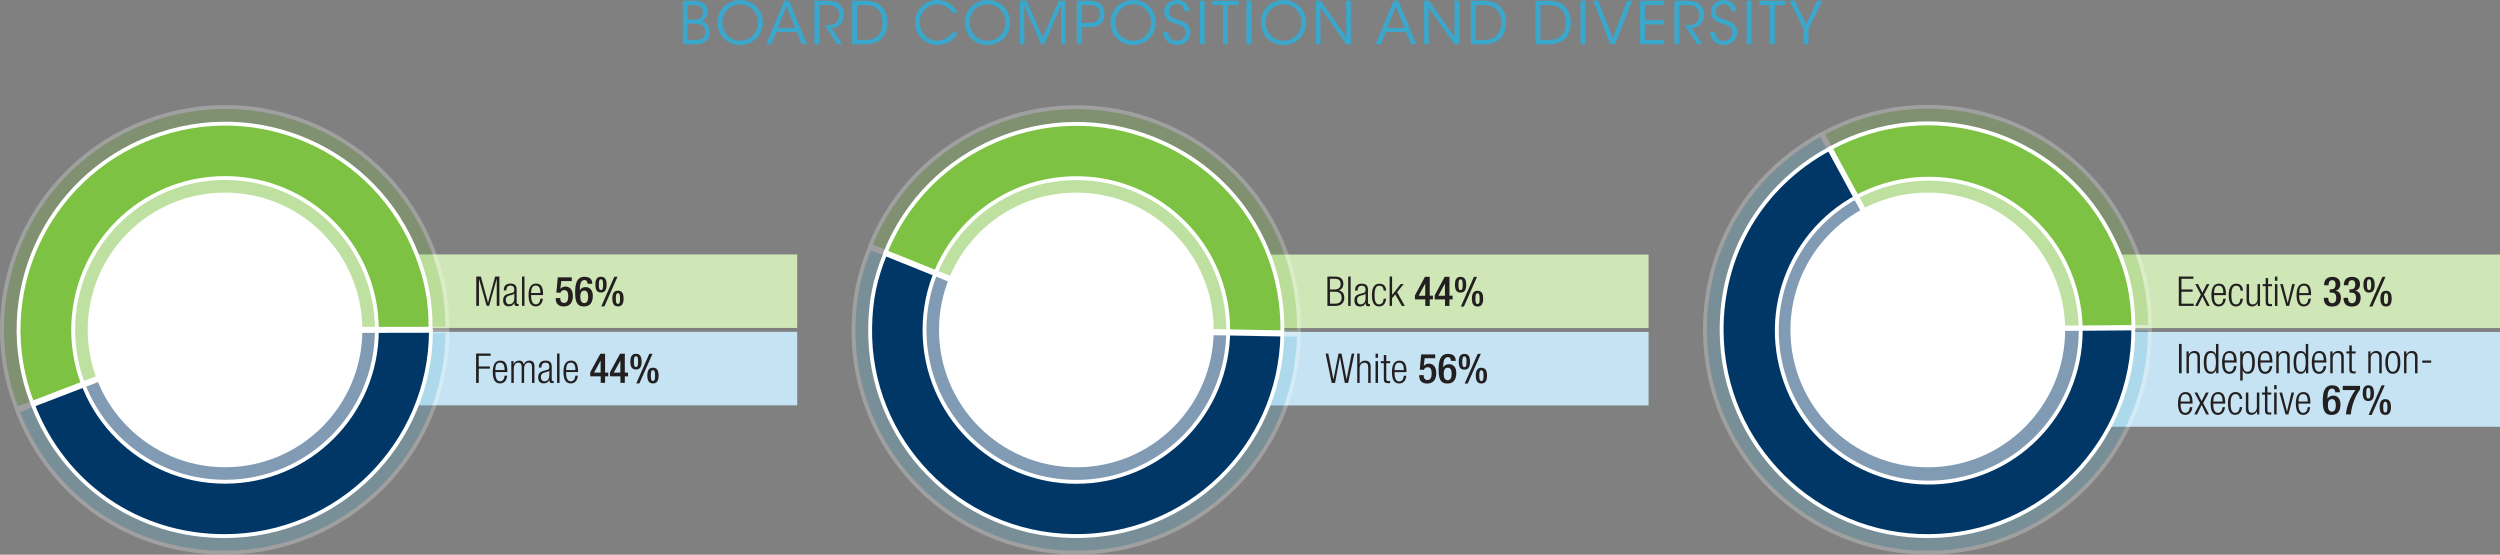 <?xml version="1.0" encoding="utf-8"?>
<!-- Generator: Adobe Illustrator 23.0.0, SVG Export Plug-In . SVG Version: 6.00 Build 0)  -->
<svg version="1.1" id="Layer_1" xmlns="http://www.w3.org/2000/svg" xmlns:xlink="http://www.w3.org/1999/xlink" x="0px" y="0px"
	 viewBox="0 0 425.76 94.46" style="enable-background:new 0 0 425.76 94.46;" xml:space="preserve">
<rect x="0" y="0" width="425.76" height="94.46" fill="#808080" stroke="none"/>
<style type="text/css">
	.st0{clip-path:url(#SVGID_2_);}
	.st1{clip-path:url(#SVGID_4_);fill:#3AA7CC;}
	.st2{clip-path:url(#SVGID_2_);fill:#C5E3F2;}
	.st3{clip-path:url(#SVGID_2_);fill:#CFE6B7;}
	.st4{opacity:0.25;clip-path:url(#SVGID_6_);}
	.st5{clip-path:url(#SVGID_8_);fill:#64BDE1;}
	.st6{clip-path:url(#SVGID_8_);fill:none;stroke:#FFFFFF;stroke-width:0.66;stroke-miterlimit:10;}
	.st7{clip-path:url(#SVGID_8_);fill:#7DC242;}
	.st8{clip-path:url(#SVGID_6_);fill:#003767;}
	.st9{clip-path:url(#SVGID_6_);fill:none;stroke:#FFFFFF;stroke-width:0.66;stroke-miterlimit:10;}
	.st10{clip-path:url(#SVGID_6_);fill:#7DC242;}
	.st11{opacity:0.5;clip-path:url(#SVGID_6_);}
	.st12{clip-path:url(#SVGID_10_);fill:#FFFFFF;}
	.st13{clip-path:url(#SVGID_6_);fill:none;stroke:#FFFFFF;stroke-width:0.66;}
	.st14{clip-path:url(#SVGID_6_);fill:#FFFFFF;}
	.st15{clip-path:url(#SVGID_6_);fill:#231F20;}
	.st16{opacity:0.25;clip-path:url(#SVGID_12_);}
	.st17{clip-path:url(#SVGID_14_);fill:#7DC242;}
	.st18{clip-path:url(#SVGID_14_);fill:none;stroke:#FFFFFF;stroke-width:0.66;stroke-miterlimit:10;}
	.st19{clip-path:url(#SVGID_14_);fill:#64BDE1;}
	.st20{clip-path:url(#SVGID_12_);fill:#7DC242;}
	.st21{clip-path:url(#SVGID_12_);fill:none;stroke:#FFFFFF;stroke-width:0.66;stroke-miterlimit:10;}
	.st22{clip-path:url(#SVGID_12_);fill:#003767;}
	.st23{opacity:0.5;clip-path:url(#SVGID_12_);}
	.st24{clip-path:url(#SVGID_16_);fill:#FFFFFF;}
	.st25{clip-path:url(#SVGID_12_);fill:none;stroke:#FFFFFF;stroke-width:0.66;}
	.st26{clip-path:url(#SVGID_12_);fill:#FFFFFF;}
	.st27{clip-path:url(#SVGID_12_);fill:#231F20;}
	.st28{opacity:0.25;clip-path:url(#SVGID_18_);}
	.st29{clip-path:url(#SVGID_20_);fill:#64BDE1;}
	.st30{clip-path:url(#SVGID_20_);fill:none;stroke:#FFFFFF;stroke-width:0.66;stroke-miterlimit:10;}
	.st31{clip-path:url(#SVGID_20_);fill:#7DC242;}
	.st32{clip-path:url(#SVGID_18_);fill:#003767;}
	.st33{clip-path:url(#SVGID_18_);fill:none;stroke:#FFFFFF;stroke-width:0.66;stroke-miterlimit:10;}
	.st34{clip-path:url(#SVGID_18_);fill:#7DC242;}
	.st35{opacity:0.5;clip-path:url(#SVGID_18_);}
	.st36{clip-path:url(#SVGID_22_);fill:#FFFFFF;}
	.st37{clip-path:url(#SVGID_18_);fill:none;stroke:#FFFFFF;stroke-width:0.66;}
	.st38{clip-path:url(#SVGID_18_);fill:#FFFFFF;}
	.st39{clip-path:url(#SVGID_18_);fill:#231F20;}
</style>
<g>
	<defs>
		<rect id="SVGID_1_" width="425.76" height="94.46"/>
	</defs>
	<clipPath id="SVGID_2_">
		<use xlink:href="#SVGID_1_"  style="overflow:visible;"/>
	</clipPath>
	<g class="st0">
		<defs>
			<rect id="SVGID_3_" y="0" width="425.76" height="94.46"/>
		</defs>
		<clipPath id="SVGID_4_">
			<use xlink:href="#SVGID_3_"  style="overflow:visible;"/>
		</clipPath>
		<path class="st1" d="M307.16,7.53h0.83v-2.6l2.38-4.8h-0.9l-1.89,4l-1.9-4h-0.9l2.38,4.8V7.53z M301.42,7.53h0.83V0.86h1.83V0.13
			h-4.48v0.73h1.82V7.53z M297.46,7.53h0.82v-7.4h-0.82V7.53z M291.24,5.47c0.05,1.41,1.08,2.19,2.32,2.19
			c1.38,0,2.29-0.96,2.29-2.17c0-1.36-1.1-1.75-1.8-2.02c-1.12-0.38-1.85-0.6-1.84-1.5c0-0.77,0.61-1.27,1.35-1.27
			c0.98,0,1.22,0.73,1.31,1.21h0.82c-0.12-1.4-1.18-1.91-2.1-1.91c-1.13,0-2.22,0.73-2.2,2.04c0,1.4,1.29,1.78,1.89,1.96
			c0.86,0.28,1.75,0.51,1.75,1.55c0,0.82-0.71,1.41-1.48,1.41c-0.46,0-1.36-0.26-1.48-1.49H291.24z M285.16,7.53h0.83V0.86h1.16
			c0.67,0,1.13,0.03,1.5,0.27c0.46,0.3,0.73,0.88,0.73,1.43c0,0.53-0.17,0.98-0.56,1.36c-0.4,0.37-1.12,0.38-1.64,0.38h-0.24
			l2.09,3.23h0.9l-1.84-2.77c0.68-0.07,1.21-0.21,1.65-0.81c0.31-0.42,0.45-0.95,0.44-1.45c0-0.84-0.41-1.63-1.01-1.99
			c-0.38-0.24-0.92-0.38-2.08-0.38h-1.93V7.53z M279.32,7.53h4.1V6.8h-3.28V4.16h3.26V3.43h-3.26V0.86h3.28V0.13h-4.1V7.53z
			 M274.25,7.53h0.79l2.94-7.4h-0.87l-2.46,6.33l-2.45-6.33h-0.87L274.25,7.53z M269.16,7.53h0.82v-7.4h-0.82V7.53z M262.33,0.86
			h1.47c1.01,0,1.7,0.33,2.17,0.83c0.49,0.54,0.72,1.3,0.72,2.16c0,1.78-0.99,2.95-2.89,2.95h-1.47V0.86z M261.51,7.53h2.25
			c2.49,0,3.76-1.48,3.76-3.71c0-1.05-0.29-1.92-0.89-2.58c-0.74-0.88-1.86-1.11-2.91-1.11h-2.21V7.53z M251.3,0.86h1.47
			c1.01,0,1.7,0.33,2.17,0.83c0.49,0.54,0.72,1.3,0.72,2.16c0,1.78-0.99,2.95-2.89,2.95h-1.47V0.86z M250.48,7.53h2.25
			c2.49,0,3.76-1.48,3.76-3.71c0-1.05-0.29-1.92-0.89-2.58c-0.74-0.88-1.86-1.11-2.91-1.11h-2.21V7.53z M243.37,0.13h-0.84v7.4h0.8
			l-0.02-6.23l4.39,6.23h0.8v-7.4h-0.8l0.01,6.18L243.37,0.13z M239.2,4.77h-2.95l1.47-3.71L239.2,4.77z M236,5.45h3.45l0.86,2.08
			h0.9l-3.06-7.4h-0.8l-3.09,7.4h0.89L236,5.45z M224.93,0.13h-0.84v7.4h0.8l-0.02-6.23l4.39,6.23h0.8v-7.4h-0.8l0.01,6.18
			L224.93,0.13z M215.56,3.82c0-1.71,1.29-3.09,3.03-3.09c1.76,0,3.04,1.41,3.04,3.1c0,1.69-1.28,3.1-3.03,3.1
			c-1.73,0-3.04-1.36-3.04-3.1V3.82z M214.73,3.86c0,2.11,1.67,3.8,3.86,3.8c2.18,0,3.86-1.66,3.86-3.83c0-2.17-1.69-3.83-3.86-3.83
			C216.5,0,214.73,1.57,214.73,3.86L214.73,3.86z M212.27,7.53h0.82v-7.4h-0.82V7.53z M208.3,7.53h0.83V0.86h1.83V0.13h-4.48v0.73
			h1.82V7.53z M204.34,7.53h0.82v-7.4h-0.82V7.53z M198.12,5.47c0.05,1.41,1.08,2.19,2.32,2.19c1.38,0,2.29-0.96,2.29-2.17
			c0-1.36-1.1-1.75-1.8-2.02c-1.12-0.38-1.85-0.6-1.84-1.5c0-0.77,0.61-1.27,1.35-1.27c0.98,0,1.22,0.73,1.31,1.21h0.82
			c-0.12-1.4-1.18-1.91-2.1-1.91c-1.13,0-2.22,0.73-2.2,2.04c0,1.4,1.29,1.78,1.89,1.96c0.86,0.28,1.75,0.51,1.75,1.55
			c0,0.82-0.71,1.41-1.48,1.41c-0.46,0-1.36-0.26-1.48-1.49H198.12z M189.95,3.82c0-1.71,1.29-3.09,3.03-3.09
			c1.76,0,3.04,1.41,3.04,3.1c0,1.69-1.28,3.1-3.03,3.1c-1.73,0-3.04-1.36-3.04-3.1V3.82z M189.12,3.86c0,2.11,1.67,3.8,3.86,3.8
			c2.18,0,3.86-1.66,3.86-3.83c0-2.17-1.69-3.83-3.86-3.83C190.89,0,189.12,1.57,189.12,3.86L189.12,3.86z M184.21,0.86h1.16
			c0.63,0,1.01,0.07,1.38,0.31c0.33,0.21,0.56,0.68,0.56,1.21c0,0.52-0.23,0.99-0.55,1.2c-0.37,0.24-0.75,0.31-1.37,0.31h-1.18V0.86
			z M183.38,0.13v7.4h0.83V4.62h1.19c0.96,0,1.46-0.12,1.95-0.5c0.45-0.35,0.76-1.06,0.76-1.76c0-0.69-0.3-1.38-0.79-1.76
			c-0.46-0.35-0.95-0.47-1.99-0.47H183.38z M174.45,7.53l-0.02-6.58l2.88,6.58h0.53l2.87-6.58l-0.02,6.58h0.78v-7.4h-1.16
			l-2.73,6.21l-2.74-6.21h-1.16v7.4H174.45z M165.15,3.82c0-1.71,1.29-3.09,3.03-3.09c1.76,0,3.04,1.41,3.04,3.1
			c0,1.69-1.28,3.1-3.03,3.1c-1.73,0-3.04-1.36-3.04-3.1V3.82z M164.32,3.86c0,2.11,1.67,3.8,3.86,3.8c2.18,0,3.86-1.66,3.86-3.83
			c0-2.17-1.69-3.83-3.86-3.83C166.09,0,164.32,1.57,164.32,3.86L164.32,3.86z M162.19,5.54c-0.18,0.28-0.97,1.39-2.52,1.39
			c-1.72,0-3.03-1.36-3.03-3.11c0-1.72,1.3-3.09,3.03-3.09c1.43,0,2.27,0.99,2.52,1.43h0.89C162.65,1.22,161.5,0,159.67,0
			c-2.22,0-3.85,1.72-3.85,3.83c0,2.14,1.67,3.83,3.86,3.83c1.63,0,2.92-0.98,3.4-2.12H162.19z M145.95,0.86h1.47
			c1.01,0,1.7,0.33,2.17,0.83c0.49,0.54,0.72,1.3,0.72,2.16c0,1.78-0.99,2.95-2.89,2.95h-1.47V0.86z M145.13,7.53h2.25
			c2.49,0,3.76-1.48,3.76-3.71c0-1.05-0.29-1.92-0.89-2.58c-0.74-0.88-1.86-1.11-2.91-1.11h-2.21V7.53z M138.69,7.53h0.83V0.86h1.16
			c0.67,0,1.13,0.03,1.5,0.27c0.46,0.3,0.73,0.88,0.73,1.43c0,0.53-0.17,0.98-0.56,1.36c-0.4,0.37-1.12,0.38-1.64,0.38h-0.24
			l2.09,3.23h0.9l-1.84-2.77c0.68-0.07,1.21-0.21,1.65-0.81c0.31-0.42,0.45-0.95,0.44-1.45c0-0.84-0.41-1.63-1.01-1.99
			c-0.38-0.24-0.92-0.38-2.08-0.38h-1.93V7.53z M135.43,4.77h-2.95l1.47-3.71L135.43,4.77z M132.23,5.45h3.45l0.86,2.08h0.9
			l-3.06-7.4h-0.8l-3.09,7.4h0.89L132.23,5.45z M123.02,3.82c0-1.71,1.29-3.09,3.03-3.09c1.76,0,3.04,1.41,3.04,3.1
			c0,1.69-1.28,3.1-3.03,3.1c-1.73,0-3.04-1.36-3.04-3.1V3.82z M122.19,3.86c0,2.11,1.67,3.8,3.86,3.8c2.18,0,3.86-1.66,3.86-3.83
			c0-2.17-1.69-3.83-3.86-3.83C123.96,0,122.19,1.57,122.19,3.86L122.19,3.86z M117.11,4.03h1.19c0.46,0,0.71,0.01,1.04,0.15
			c0.47,0.21,0.79,0.65,0.79,1.25c-0.01,0.66-0.34,1.04-0.78,1.23c-0.27,0.11-0.6,0.14-0.9,0.14h-1.34V4.03z M117.11,0.86h1.07
			c0.48,0.01,0.73,0.07,0.92,0.17c0.31,0.14,0.6,0.51,0.6,1.05c0,0.45-0.13,0.84-0.6,1.1c-0.23,0.11-0.53,0.15-0.87,0.15h-1.12V0.86
			z M116.29,7.53h2.04c0.73,0,1.15-0.06,1.59-0.33c0.63-0.33,1-0.93,1.01-1.73c0-0.34-0.09-1.47-1.42-1.88
			c0.5-0.26,0.99-0.7,0.99-1.57c0-0.58-0.2-1.2-0.8-1.54c-0.33-0.23-0.79-0.35-1.46-0.35h-1.95V7.53z"/>
	</g>
	<rect x="70.86" y="56.51" class="st2" width="64.91" height="12.52"/>
	<rect x="70.86" y="43.33" class="st3" width="64.91" height="12.52"/>
	<g class="st0">
		<defs>
			<rect id="SVGID_5_" y="0" width="425.76" height="94.46"/>
		</defs>
		<clipPath id="SVGID_6_">
			<use xlink:href="#SVGID_5_"  style="overflow:visible;"/>
		</clipPath>
		<g class="st4">
			<g>
				<defs>
					<rect id="SVGID_7_" x="-29.35" y="-9.49" width="124.13" height="135.64"/>
				</defs>
				<clipPath id="SVGID_8_">
					<use xlink:href="#SVGID_7_"  style="overflow:visible;"/>
				</clipPath>
				<path class="st5" d="M38.35,56.39l37.87-0.06c-0.04,20.84-17.02,37.76-37.94,37.8c-15.9,0.03-29.65-9.38-35.32-24.15
					L38.35,56.39z"/>
				<path class="st6" d="M38.35,56.39l37.87-0.06c-0.04,20.84-17.02,37.76-37.94,37.8c-15.9,0.03-29.65-9.38-35.32-24.15
					L38.35,56.39z"/>
				<path class="st7" d="M38.26,56.03L2.84,69.63c-7.48-19.48,2.32-41.36,21.88-48.87c19.56-7.51,41.48,2.2,48.96,21.68
					c1.8,4.67,2.51,8.53,2.5,13.54L38.26,56.03z"/>
				<path class="st6" d="M38.26,56.03L2.84,69.63c-7.48-19.48,2.32-41.36,21.88-48.87c19.56-7.51,41.48,2.2,48.96,21.68
					c1.8,4.67,2.51,8.53,2.5,13.54L38.26,56.03z"/>
			</g>
		</g>
		<path class="st8" d="M38.35,56.4l35.04-0.06c-0.04,19.27-15.75,34.92-35.1,34.96c-14.71,0.03-27.42-8.67-32.67-22.33L38.35,56.4z"
			/>
		<path class="st9" d="M38.35,56.4l35.04-0.06c-0.04,19.27-15.75,34.92-35.1,34.96c-14.71,0.03-27.42-8.67-32.67-22.33L38.35,56.4z"
			/>
		<path class="st10" d="M38.26,56.03L5.48,68.61c-6.92-18.02,2.15-38.25,20.25-45.2c18.1-6.95,38.38,2.02,45.29,20.04
			c1.66,4.32,2.32,7.89,2.31,12.53L38.26,56.03z"/>
		<path class="st9" d="M38.26,56.03L5.48,68.61c-6.92-18.02,2.15-38.25,20.25-45.2c18.1-6.95,38.38,2.02,45.29,20.04
			c1.66,4.32,2.32,7.89,2.31,12.53L38.26,56.03z"/>
		<g class="st11">
			<g>
				<defs>
					<rect id="SVGID_9_" x="3.13" y="22.99" width="70.38" height="60.38"/>
				</defs>
				<clipPath id="SVGID_10_">
					<use xlink:href="#SVGID_9_"  style="overflow:visible;"/>
				</clipPath>
				<path class="st12" d="M38.32,82.04c14.28,0,25.86-11.58,25.86-25.86S52.6,30.32,38.32,30.32S12.46,41.9,12.46,56.18
					S24.04,82.04,38.32,82.04"/>
			</g>
		</g>
		<circle class="st13" cx="38.32" cy="56.18" r="25.86"/>
		<path class="st14" d="M38.32,79.57c12.92,0,23.39-10.47,23.39-23.39S51.24,32.8,38.32,32.8S14.94,43.27,14.94,56.18
			S25.41,79.57,38.32,79.57"/>
		<path class="st15" d="M105.24,49.5c-0.55,0-0.96,0.3-0.96,1.34c0,1.04,0.41,1.34,0.96,1.34c0.55,0,0.96-0.3,0.96-1.34
			C106.2,49.8,105.79,49.5,105.24,49.5 M102.35,47.13c-0.55,0-0.96,0.3-0.96,1.34c0,1.04,0.4,1.34,0.96,1.34s0.96-0.3,0.96-1.34
			C103.31,47.43,102.9,47.13,102.35,47.13 M105.24,49.93c0.29,0,0.36,0.26,0.36,0.91c0,0.65-0.07,0.91-0.36,0.91
			c-0.29,0-0.36-0.26-0.36-0.91C104.88,50.19,104.95,49.93,105.24,49.93 M104.62,47.13l-2.22,5.05h0.53l2.23-5.05H104.62z
			 M102.35,47.57c0.29,0,0.36,0.26,0.36,0.91c0,0.65-0.07,0.91-0.36,0.91c-0.29,0-0.36-0.26-0.36-0.91
			C101.99,47.82,102.06,47.57,102.35,47.57 M98.82,50.6c0-0.6,0.11-1.11,0.69-1.11c0.46,0,0.66,0.38,0.66,1.07
			c0,0.58-0.17,1.06-0.66,1.06C99.04,51.63,98.82,51.17,98.82,50.6 M100.87,48.34c0-0.81-0.47-1.2-1.34-1.2
			c-1.31,0-1.58,1.2-1.58,2.68c0,1.42,0.24,2.37,1.49,2.37c1.05,0,1.52-0.68,1.52-1.82c0-0.99-0.55-1.48-1.22-1.48
			c-0.43,0-0.77,0.17-0.97,0.52l-0.02-0.01c0-0.72,0.04-1.71,0.79-1.71c0.4,0,0.53,0.36,0.53,0.64H100.87z M94.64,50.86
			c0,0.88,0.5,1.33,1.39,1.33c1.07,0,1.53-0.76,1.53-1.75c0-0.76-0.26-1.64-1.29-1.64c-0.32,0-0.62,0.15-0.83,0.38l-0.01-0.01
			l0.16-1.3h1.79v-0.64h-2.39l-0.24,2.6l0.71,0.03c0.07-0.27,0.31-0.46,0.65-0.46c0.51,0,0.67,0.48,0.67,1.06
			c0,0.58-0.15,1.13-0.71,1.13c-0.45,0-0.65-0.33-0.65-0.7v-0.13h-0.76V50.86z M90.45,49.9c0.01-0.92,0.27-1.26,0.79-1.26
			c0.52,0,0.78,0.34,0.79,1.26H90.45z M92.03,50.86c-0.07,0.65-0.34,0.97-0.78,0.97c-0.41,0-0.79-0.33-0.79-1.4v-0.18h2.03v-0.15
			c0-1.24-0.37-1.81-1.2-1.81c-0.82,0-1.28,0.65-1.28,1.94c0,1.4,0.46,1.95,1.24,1.95c0.7,0,1.13-0.52,1.2-1.32H92.03z M88.9,52.09
			h0.42v-5H88.9V52.09z M87.59,50.77c0,0.67-0.35,1.05-0.86,1.05c-0.36,0-0.59-0.29-0.59-0.73c0-0.44,0.22-0.66,0.64-0.77l0.35-0.09
			c0.17-0.04,0.41-0.12,0.45-0.25h0.01V50.77z M86.23,49.47c0-0.53,0.22-0.83,0.71-0.83c0.38,0,0.64,0.17,0.64,0.64
			c0,0.43-0.06,0.5-0.36,0.59l-0.79,0.22c-0.53,0.15-0.75,0.54-0.75,1.03c0,0.65,0.29,1.05,0.94,1.05c0.41,0,0.79-0.14,0.96-0.63
			h0.01v0.13c0,0.38,0.21,0.46,0.54,0.46c0.06,0,0.12-0.01,0.2-0.04v-0.31h-0.12c-0.15,0-0.22-0.1-0.22-0.31v-2.2
			c0-0.58-0.28-0.98-1.05-0.98c-0.78,0-1.15,0.42-1.15,1.18H86.23z M81.12,52.09h0.45v-4.58h0.01l1.3,4.58h0.42l1.29-4.58h0.01v4.58
			h0.45v-5h-0.73l-1.2,4.44H83.1l-1.21-4.44h-0.78V52.09z"/>
		<path class="st15" d="M111.2,62.62c-0.55,0-0.96,0.3-0.96,1.34c0,1.04,0.4,1.34,0.96,1.34s0.96-0.3,0.96-1.34
			C112.16,62.92,111.76,62.62,111.2,62.62 M108.31,60.25c-0.55,0-0.96,0.3-0.96,1.34c0,1.04,0.4,1.34,0.96,1.34
			c0.55,0,0.96-0.3,0.96-1.34C109.27,60.55,108.86,60.25,108.31,60.25 M111.2,63.05c0.29,0,0.36,0.26,0.36,0.91
			c0,0.65-0.07,0.91-0.36,0.91c-0.29,0-0.36-0.26-0.36-0.91C110.85,63.31,110.92,63.05,111.2,63.05 M110.58,60.25l-2.22,5.05h0.53
			l2.23-5.05H110.58z M108.31,60.68c0.29,0,0.36,0.26,0.36,0.91c0,0.65-0.07,0.91-0.36,0.91c-0.29,0-0.36-0.26-0.36-0.91
			C107.95,60.94,108.02,60.68,108.31,60.68 M105.66,63.46h-1.13l1.11-2.04h0.01V63.46z M103.89,64.09h1.77v1.11h0.75v-1.11h0.54
			v-0.64h-0.54v-3.21h-0.81l-1.72,3.16V64.09z M102.3,63.46h-1.13l1.11-2.04h0.01V63.46z M100.53,64.09h1.77v1.11h0.75v-1.11h0.54
			v-0.64h-0.54v-3.21h-0.81l-1.72,3.16V64.09z M96.42,63.02c0.01-0.93,0.27-1.26,0.79-1.26c0.52,0,0.78,0.34,0.79,1.26H96.42z
			 M97.99,63.97c-0.07,0.65-0.34,0.97-0.79,0.97c-0.41,0-0.79-0.33-0.79-1.4v-0.17h2.03v-0.15c0-1.24-0.37-1.81-1.2-1.81
			c-0.82,0-1.28,0.65-1.28,1.94c0,1.4,0.46,1.95,1.25,1.95c0.7,0,1.13-0.52,1.2-1.32H97.99z M94.87,65.21h0.42v-5h-0.42V65.21z
			 M93.56,63.89c0,0.67-0.35,1.05-0.86,1.05c-0.36,0-0.59-0.29-0.59-0.73c0-0.44,0.22-0.66,0.64-0.77l0.35-0.09
			c0.17-0.04,0.41-0.12,0.45-0.25h0.01V63.89z M92.2,62.59c0-0.53,0.22-0.83,0.71-0.83c0.38,0,0.64,0.17,0.64,0.64
			c0,0.43-0.06,0.5-0.36,0.59l-0.79,0.22c-0.52,0.15-0.75,0.54-0.75,1.03c0,0.65,0.29,1.05,0.94,1.05c0.41,0,0.79-0.14,0.96-0.63
			h0.01v0.13c0,0.39,0.21,0.46,0.54,0.46c0.06,0,0.12-0.01,0.2-0.04V64.9h-0.12c-0.15,0-0.22-0.1-0.22-0.31v-2.2
			c0-0.58-0.28-0.98-1.05-0.98c-0.78,0-1.15,0.42-1.15,1.18H92.2z M87.08,65.21h0.42v-2.5c0-0.57,0.34-0.95,0.76-0.95
			c0.38,0,0.58,0.23,0.58,0.67v2.78h0.42v-2.5c0-0.57,0.34-0.95,0.76-0.95c0.38,0,0.58,0.23,0.58,0.67v2.78h0.42v-2.84
			c0-0.67-0.34-0.96-0.86-0.96c-0.48,0-0.78,0.24-0.95,0.65h-0.01c-0.06-0.38-0.33-0.65-0.78-0.65c-0.41,0-0.75,0.19-0.95,0.6h-0.01
			v-0.52h-0.38V65.21z M84.36,63.02c0.01-0.93,0.27-1.26,0.79-1.26c0.52,0,0.78,0.34,0.79,1.26H84.36z M85.94,63.97
			c-0.07,0.65-0.34,0.97-0.78,0.97c-0.41,0-0.79-0.33-0.79-1.4v-0.17h2.03v-0.15c0-1.24-0.37-1.81-1.2-1.81
			c-0.82,0-1.28,0.65-1.28,1.94c0,1.4,0.46,1.95,1.25,1.95c0.7,0,1.13-0.52,1.2-1.32H85.94z M81.08,65.21h0.45v-2.42h1.9v-0.38h-1.9
			v-1.82h2.03v-0.38h-2.48V65.21z"/>
	</g>
	<rect x="215.85" y="56.53" class="st2" width="64.91" height="12.52"/>
	<rect x="215.85" y="43.35" class="st3" width="64.91" height="12.52"/>
	<g class="st0">
		<defs>
			<rect id="SVGID_11_" y="0" width="425.76" height="94.46"/>
		</defs>
		<clipPath id="SVGID_12_">
			<use xlink:href="#SVGID_11_"  style="overflow:visible;"/>
		</clipPath>
		<g class="st16">
			<g>
				<defs>
					<rect id="SVGID_13_" x="143.07" y="0.25" width="92.45" height="112.1"/>
				</defs>
				<clipPath id="SVGID_14_">
					<use xlink:href="#SVGID_13_"  style="overflow:visible;"/>
				</clipPath>
				<path class="st17" d="M183.34,55.98L148.2,41.85c7.84-19.31,29.92-28.64,49.33-20.84c14.75,5.93,23.97,19.8,23.7,35.63
					L183.34,55.98z"/>
				<path class="st18" d="M183.34,55.98L148.2,41.85c7.84-19.31,29.92-28.64,49.33-20.84c14.75,5.93,23.97,19.8,23.7,35.63
					L183.34,55.98z"/>
				<path class="st19" d="M183.29,56.35l37.93,0.66c-0.36,20.86-17.64,37.48-38.59,37.11c-20.95-0.37-37.64-17.57-37.27-38.44
					c0.09-5.01,0.87-8.85,2.76-13.49L183.29,56.35z"/>
				<path class="st18" d="M183.29,56.35l37.93,0.66c-0.36,20.86-17.64,37.48-38.59,37.11c-20.95-0.37-37.64-17.57-37.27-38.44
					c0.09-5.01,0.87-8.85,2.76-13.49L183.29,56.35z"/>
			</g>
		</g>
		<path class="st20" d="M183.34,55.97l-32.51-13.06c7.25-17.85,27.68-26.48,45.64-19.26c13.64,5.48,22.18,18.31,21.92,32.94
			L183.34,55.97z"/>
		<path class="st21" d="M183.34,55.97l-32.51-13.06c7.25-17.85,27.68-26.48,45.64-19.26c13.64,5.48,22.18,18.31,21.92,32.94
			L183.34,55.97z"/>
		<path class="st22" d="M183.29,56.36l35.1,0.61c-0.34,19.29-16.32,34.66-35.71,34.32s-34.83-16.25-34.49-35.55
			c0.08-4.63,0.81-8.19,2.55-12.48L183.29,56.36z"/>
		<path class="st21" d="M183.29,56.36l35.1,0.61c-0.34,19.29-16.32,34.66-35.71,34.32s-34.83-16.25-34.49-35.55
			c0.08-4.63,0.81-8.19,2.55-12.48L183.29,56.36z"/>
		<g class="st23">
			<g>
				<defs>
					<rect id="SVGID_15_" x="148.12" y="23.01" width="70.38" height="60.38"/>
				</defs>
				<clipPath id="SVGID_16_">
					<use xlink:href="#SVGID_15_"  style="overflow:visible;"/>
				</clipPath>
				<path class="st24" d="M183.31,82.06c14.28,0,25.86-11.58,25.86-25.86s-11.58-25.86-25.86-25.86
					c-14.28,0-25.86,11.58-25.86,25.86S169.02,82.06,183.31,82.06"/>
			</g>
		</g>
		<circle class="st25" cx="183.31" cy="56.2" r="25.86"/>
		<path class="st26" d="M183.31,79.58c12.92,0,23.39-10.47,23.39-23.39s-10.47-23.39-23.39-23.39s-23.39,10.47-23.39,23.39
			S170.39,79.58,183.31,79.58"/>
		<path class="st27" d="M251.63,49.52c-0.55,0-0.96,0.3-0.96,1.34c0,1.04,0.4,1.34,0.96,1.34c0.55,0,0.96-0.3,0.96-1.34
			C252.59,49.82,252.19,49.52,251.63,49.52 M248.74,47.15c-0.55,0-0.96,0.3-0.96,1.34c0,1.04,0.4,1.34,0.96,1.34
			c0.55,0,0.96-0.3,0.96-1.34C249.7,47.45,249.3,47.15,248.74,47.15 M251.63,49.95c0.29,0,0.36,0.26,0.36,0.91
			c0,0.65-0.07,0.91-0.36,0.91c-0.29,0-0.36-0.26-0.36-0.91C251.28,50.21,251.35,49.95,251.63,49.95 M251.01,47.15l-2.22,5.05h0.52
			l2.23-5.05H251.01z M248.74,47.58c0.29,0,0.36,0.26,0.36,0.91c0,0.65-0.07,0.91-0.36,0.91c-0.29,0-0.36-0.26-0.36-0.91
			C248.39,47.84,248.46,47.58,248.74,47.58 M246.09,50.36h-1.13l1.11-2.04h0.01V50.36z M244.32,50.99h1.77v1.11h0.76v-1.11h0.54
			v-0.64h-0.54v-3.21h-0.81l-1.71,3.16V50.99z M242.73,50.36h-1.13l1.11-2.04h0.01V50.36z M240.96,50.99h1.77v1.11h0.76v-1.11h0.54
			v-0.64h-0.54v-3.21h-0.81l-1.71,3.16V50.99z M236.65,52.1h0.42v-1.3l0.55-0.66l1.11,1.96h0.52l-1.32-2.34l1.12-1.38h-0.52
			l-1.44,1.85h-0.01v-3.13h-0.42V52.1z M235.65,50.87c-0.07,0.65-0.34,0.97-0.77,0.97c-0.39,0-0.79-0.19-0.79-1.59
			c0-1.31,0.38-1.59,0.83-1.59c0.45,0,0.68,0.26,0.73,0.83h0.42c-0.04-0.76-0.45-1.18-1.15-1.18c-0.82,0-1.28,0.65-1.28,1.93
			c0,1.4,0.46,1.95,1.24,1.95c0.69,0,1.12-0.53,1.18-1.32H235.65z M232.56,50.79c0,0.67-0.35,1.05-0.86,1.05
			c-0.36,0-0.59-0.3-0.59-0.73c0-0.44,0.22-0.66,0.64-0.77l0.35-0.09c0.17-0.04,0.41-0.12,0.45-0.25h0.01V50.79z M231.2,49.49
			c0-0.53,0.22-0.83,0.71-0.83c0.38,0,0.65,0.17,0.65,0.64c0,0.43-0.06,0.5-0.36,0.59l-0.79,0.23c-0.53,0.15-0.75,0.54-0.75,1.03
			c0,0.65,0.29,1.05,0.94,1.05c0.41,0,0.79-0.14,0.96-0.63h0.01v0.13c0,0.38,0.21,0.46,0.54,0.46c0.06,0,0.12-0.01,0.2-0.04V51.8
			h-0.12c-0.15,0-0.22-0.1-0.22-0.31v-2.2c0-0.58-0.28-0.98-1.05-0.98c-0.78,0-1.15,0.42-1.15,1.18H231.2z M229.6,52.1h0.42v-5
			h-0.42V52.1z M226.06,52.1h1.37c0.95,0,1.51-0.52,1.51-1.4c0-0.65-0.31-1.13-0.93-1.24v-0.01c0.5-0.13,0.77-0.6,0.77-1.09
			c0-0.74-0.38-1.25-1.34-1.25h-1.38V52.1z M226.5,49.68h0.83c0.78,0,1.16,0.35,1.16,1.02c0,0.67-0.38,1.02-1.16,1.02h-0.83V49.68z
			 M226.5,47.48h0.78c0.7,0,1.04,0.25,1.04,0.91c0,0.58-0.35,0.91-1.12,0.91h-0.71V47.48z"/>
		<path class="st27" d="M252.29,62.63c-0.55,0-0.96,0.3-0.96,1.34c0,1.04,0.4,1.34,0.96,1.34s0.96-0.3,0.96-1.34
			C253.24,62.93,252.84,62.63,252.29,62.63 M249.39,60.27c-0.55,0-0.96,0.3-0.96,1.34c0,1.04,0.4,1.34,0.96,1.34
			c0.55,0,0.96-0.3,0.96-1.34C250.35,60.57,249.95,60.27,249.39,60.27 M252.29,63.07c0.29,0,0.36,0.26,0.36,0.91
			c0,0.65-0.07,0.91-0.36,0.91c-0.29,0-0.36-0.26-0.36-0.91C251.93,63.33,252,63.07,252.29,63.07 M251.66,60.27l-2.22,5.05h0.52
			l2.23-5.05H251.66z M249.39,60.7c0.29,0,0.36,0.26,0.36,0.91c0,0.65-0.07,0.91-0.36,0.91c-0.29,0-0.36-0.26-0.36-0.91
			C249.04,60.96,249.11,60.7,249.39,60.7 M245.87,63.73c0-0.59,0.11-1.11,0.69-1.11c0.46,0,0.66,0.38,0.66,1.07
			c0,0.58-0.17,1.06-0.66,1.06C246.08,64.76,245.87,64.31,245.87,63.73 M247.92,61.47c0-0.81-0.47-1.2-1.34-1.2
			c-1.31,0-1.58,1.2-1.58,2.68c0,1.42,0.24,2.37,1.49,2.37c1.05,0,1.52-0.68,1.52-1.82c0-0.99-0.55-1.48-1.23-1.48
			c-0.43,0-0.77,0.17-0.97,0.52l-0.02-0.01c0-0.72,0.04-1.71,0.79-1.71c0.4,0,0.53,0.36,0.53,0.64H247.92z M241.69,63.99
			c0,0.88,0.5,1.33,1.38,1.33c1.07,0,1.53-0.76,1.53-1.75c0-0.76-0.26-1.64-1.29-1.64c-0.32,0-0.62,0.15-0.83,0.38l-0.01-0.01
			l0.16-1.3h1.79v-0.64h-2.39l-0.24,2.6l0.71,0.03c0.07-0.27,0.32-0.46,0.65-0.46c0.51,0,0.67,0.48,0.67,1.06
			c0,0.58-0.15,1.13-0.71,1.13c-0.45,0-0.65-0.33-0.65-0.7v-0.13h-0.76V63.99z M237.5,63.03c0.01-0.92,0.27-1.26,0.79-1.26
			c0.52,0,0.78,0.34,0.79,1.26H237.5z M239.08,63.99c-0.07,0.65-0.34,0.97-0.79,0.97c-0.41,0-0.79-0.33-0.79-1.4v-0.18h2.03v-0.15
			c0-1.24-0.37-1.81-1.2-1.81c-0.82,0-1.28,0.65-1.28,1.94c0,1.4,0.46,1.95,1.25,1.95c0.7,0,1.13-0.52,1.2-1.32H239.08z
			 M235.68,64.61c0,0.5,0.22,0.65,0.78,0.65c0.14,0,0.24-0.01,0.29-0.04v-0.35c-0.09,0.03-0.17,0.04-0.26,0.04
			c-0.27,0-0.4-0.1-0.4-0.39v-2.67h0.66v-0.35h-0.66v-1.03h-0.42v1.03h-0.51v0.35h0.51V64.61z M234.26,60.94h0.42v-0.71h-0.42V60.94
			z M234.26,65.22h0.42v-3.72h-0.42V65.22z M231.13,65.22h0.42v-2.5c0-0.57,0.33-0.95,0.82-0.95c0.43,0,0.64,0.25,0.64,0.76v2.69
			h0.42v-2.81c0-0.7-0.38-0.99-0.95-0.99c-0.44,0-0.81,0.22-0.91,0.6h-0.01v-1.8h-0.42V65.22z M226.8,65.22h0.56l0.83-4.4h0.01
			l0.83,4.4h0.56l1.06-5h-0.45l-0.87,4.4h-0.01l-0.85-4.4h-0.52l-0.85,4.4h-0.01l-0.88-4.4h-0.45L226.8,65.22z"/>
	</g>
	<rect x="355.61" y="56.53" class="st2" width="70.16" height="16.15"/>
	<rect x="360.85" y="43.35" class="st3" width="64.91" height="12.52"/>
	<g class="st0">
		<defs>
			<rect id="SVGID_17_" y="0" width="425.76" height="94.46"/>
		</defs>
		<clipPath id="SVGID_18_">
			<use xlink:href="#SVGID_17_"  style="overflow:visible;"/>
		</clipPath>
		<g class="st28">
			<g>
				<defs>
					<rect id="SVGID_19_" x="255.26" y="-15.24" width="140.34" height="132.31"/>
				</defs>
				<clipPath id="SVGID_20_">
					<use xlink:href="#SVGID_19_"  style="overflow:visible;"/>
				</clipPath>
				<path class="st29" d="M328.25,56.21l37.89-0.31c0.2,20.94-16.61,38.06-37.54,38.23c-20.93,0.17-38.05-16.67-38.24-37.61
					c-0.13-14.24,7.29-26.86,19.79-33.65L328.25,56.21z"/>
				<path class="st30" d="M328.25,56.21l37.89-0.31c0.2,20.94-16.61,38.06-37.54,38.23c-20.93,0.17-38.05-16.67-38.24-37.61
					c-0.13-14.24,7.29-26.86,19.79-33.65L328.25,56.21z"/>
				<path class="st31" d="M328.43,55.97l-18.04-33.22c18.31-9.94,41.23-3.12,51.19,15.22c3.19,5.87,4.52,11.03,4.59,17.71
					L328.43,55.97z"/>
				<path class="st30" d="M328.43,55.97l-18.04-33.22c18.31-9.94,41.23-3.12,51.19,15.22c3.19,5.87,4.52,11.03,4.59,17.71
					L328.43,55.97z"/>
			</g>
		</g>
		<path class="st32" d="M328.25,56.21l35.06-0.28c0.18,19.38-15.37,35.21-34.73,35.37c-19.36,0.16-35.2-15.43-35.38-34.8
			c-0.12-13.18,6.74-24.85,18.31-31.13L328.25,56.21z"/>
		<path class="st33" d="M328.25,56.21l35.06-0.28c0.18,19.38-15.37,35.21-34.73,35.37c-19.36,0.16-35.2-15.43-35.38-34.8
			c-0.12-13.18,6.74-24.85,18.31-31.13L328.25,56.21z"/>
		<path class="st34" d="M328.43,55.96l-16.68-30.73c16.93-9.19,38.12-2.88,47.33,14.09c2.95,5.43,4.19,10.2,4.25,16.37L328.43,55.96
			z"/>
		<path class="st33" d="M328.43,55.96l-16.68-30.73c16.93-9.19,38.12-2.88,47.33,14.09c2.95,5.43,4.19,10.2,4.25,16.37L328.43,55.96
			z"/>
		<g class="st35">
			<g>
				<defs>
					<rect id="SVGID_21_" x="293.12" y="23.01" width="70.38" height="60.38"/>
				</defs>
				<clipPath id="SVGID_22_">
					<use xlink:href="#SVGID_21_"  style="overflow:visible;"/>
				</clipPath>
				<path class="st36" d="M328.31,82.06c14.28,0,25.86-11.58,25.86-25.86s-11.58-25.86-25.86-25.86
					c-14.28,0-25.86,11.58-25.86,25.86S314.03,82.06,328.31,82.06"/>
			</g>
		</g>
		
			<ellipse transform="matrix(0.959 -0.285 0.285 0.959 -2.391 95.983)" class="st37" cx="328.31" cy="56.2" rx="25.86" ry="25.86"/>
		<path class="st38" d="M328.31,79.58c12.92,0,23.39-10.47,23.39-23.39s-10.47-23.39-23.39-23.39c-12.92,0-23.39,10.47-23.39,23.39
			S315.39,79.58,328.31,79.58"/>
		<path class="st39" d="M406.35,49.52c-0.55,0-0.96,0.3-0.96,1.34c0,1.04,0.41,1.34,0.96,1.34c0.55,0,0.96-0.3,0.96-1.34
			C407.31,49.82,406.91,49.52,406.35,49.52 M403.46,47.15c-0.55,0-0.96,0.3-0.96,1.34c0,1.04,0.41,1.34,0.96,1.34
			c0.55,0,0.96-0.3,0.96-1.34C404.42,47.45,404.01,47.15,403.46,47.15 M406.35,49.95c0.29,0,0.36,0.26,0.36,0.91
			c0,0.65-0.07,0.91-0.36,0.91c-0.29,0-0.36-0.26-0.36-0.91C406,50.21,406.07,49.95,406.35,49.95 M405.73,47.15l-2.22,5.05h0.52
			l2.23-5.05H405.73z M403.46,47.58c0.29,0,0.36,0.26,0.36,0.91c0,0.65-0.07,0.91-0.36,0.91c-0.29,0-0.36-0.26-0.36-0.91
			C403.1,47.84,403.17,47.58,403.46,47.58 M399.11,50.73c0,1.04,0.52,1.48,1.41,1.48c1.02,0,1.51-0.55,1.51-1.53
			c0-0.69-0.39-1.11-0.9-1.15V49.5c0.49-0.08,0.79-0.57,0.79-1.08c0-0.99-0.74-1.27-1.33-1.27c-0.95,0-1.43,0.5-1.43,1.43h0.76
			c0-0.45,0.14-0.87,0.63-0.87c0.41,0,0.57,0.36,0.57,0.71c0,0.48-0.18,0.85-0.71,0.85h-0.29v0.56h0.31c0.6,0,0.81,0.31,0.81,0.92
			c0,0.49-0.2,0.89-0.69,0.89c-0.54,0-0.68-0.48-0.68-0.92H399.11z M395.75,50.73c0,1.04,0.52,1.48,1.41,1.48
			c1.02,0,1.51-0.55,1.51-1.53c0-0.69-0.39-1.11-0.9-1.15V49.5c0.49-0.08,0.79-0.57,0.79-1.08c0-0.99-0.73-1.27-1.33-1.27
			c-0.95,0-1.43,0.5-1.43,1.43h0.76c0-0.45,0.14-0.87,0.63-0.87c0.41,0,0.57,0.36,0.57,0.71c0,0.48-0.18,0.85-0.71,0.85h-0.29v0.56
			h0.31c0.6,0,0.8,0.31,0.8,0.92c0,0.49-0.2,0.89-0.69,0.89c-0.54,0-0.68-0.48-0.68-0.92H395.75z M391.57,49.91
			c0.01-0.92,0.27-1.26,0.79-1.26s0.78,0.34,0.79,1.26H391.57z M393.14,50.87c-0.07,0.65-0.34,0.97-0.79,0.97
			c-0.41,0-0.79-0.33-0.79-1.4v-0.18h2.03v-0.15c0-1.24-0.37-1.81-1.2-1.81c-0.82,0-1.28,0.65-1.28,1.94c0,1.4,0.46,1.95,1.24,1.95
			c0.7,0,1.13-0.52,1.2-1.32H393.14z M389.36,52.1h0.48l0.98-3.72h-0.45l-0.76,3.24h-0.01l-0.83-3.24h-0.45L389.36,52.1z
			 M387.43,47.82h0.42v-0.71h-0.42V47.82z M387.43,52.1h0.42v-3.72h-0.42V52.1z M385.86,51.5c0,0.5,0.22,0.65,0.78,0.65
			c0.14,0,0.24-0.01,0.29-0.04v-0.35c-0.09,0.03-0.18,0.04-0.26,0.04c-0.27,0-0.4-0.1-0.4-0.39v-2.67h0.66v-0.35h-0.66v-1.03h-0.42
			v1.03h-0.51v0.35h0.51V51.5z M382.6,51.2c0,0.7,0.38,0.99,0.95,0.99c0.38,0,0.74-0.19,0.95-0.6h0.01v0.52h0.38v-3.72h-0.42v2.5
			c0,0.58-0.34,0.95-0.81,0.95c-0.44,0-0.64-0.23-0.64-0.83v-2.62h-0.42V51.2z M381.57,50.87c-0.07,0.65-0.34,0.97-0.77,0.97
			c-0.39,0-0.79-0.19-0.79-1.59c0-1.31,0.38-1.59,0.83-1.59c0.45,0,0.68,0.26,0.73,0.83h0.42c-0.04-0.76-0.45-1.18-1.15-1.18
			c-0.82,0-1.28,0.65-1.28,1.93c0,1.4,0.46,1.95,1.24,1.95c0.69,0,1.12-0.53,1.18-1.32H381.57z M377.06,49.91
			c0.01-0.92,0.27-1.26,0.79-1.26c0.52,0,0.78,0.34,0.79,1.26H377.06z M378.64,50.87c-0.07,0.65-0.34,0.97-0.79,0.97
			c-0.41,0-0.79-0.33-0.79-1.4v-0.18h2.03v-0.15c0-1.24-0.37-1.81-1.2-1.81c-0.82,0-1.28,0.65-1.28,1.94c0,1.4,0.46,1.95,1.24,1.95
			c0.7,0,1.13-0.52,1.2-1.32H378.64z M375.85,52.1h0.48l-1-1.92l0.96-1.8h-0.48l-0.74,1.47l-0.73-1.47h-0.48l0.96,1.8l-1,1.92h0.48
			l0.78-1.6L375.85,52.1z M371.06,52.1h2.54v-0.38h-2.09v-2.04h1.9v-0.38h-1.9v-1.82h2.03v-0.38h-2.48V52.1z"/>
		<path class="st39" d="M406.23,67.98c-0.55,0-0.96,0.3-0.96,1.34s0.41,1.34,0.96,1.34c0.55,0,0.96-0.3,0.96-1.34
			S406.78,67.98,406.23,67.98 M403.34,65.62c-0.55,0-0.96,0.3-0.96,1.34s0.41,1.34,0.96,1.34c0.55,0,0.96-0.3,0.96-1.34
			S403.89,65.62,403.34,65.62 M406.23,68.42c0.29,0,0.36,0.26,0.36,0.91s-0.07,0.91-0.36,0.91c-0.29,0-0.36-0.26-0.36-0.91
			S405.94,68.42,406.23,68.42 M405.6,65.62l-2.22,5.05h0.52l2.23-5.05H405.6z M403.34,66.05c0.29,0,0.36,0.26,0.36,0.91
			s-0.07,0.91-0.36,0.91c-0.29,0-0.36-0.26-0.36-0.91S403.05,66.05,403.34,66.05 M398.98,66.43h2.17c-0.79,1.01-1.52,2.67-1.63,4.14
			h0.84c0.11-1.49,0.78-3.21,1.56-4.23v-0.63h-2.94V66.43z M396.45,69.08c0-0.6,0.11-1.11,0.69-1.11c0.46,0,0.66,0.39,0.66,1.07
			c0,0.58-0.17,1.07-0.66,1.07C396.66,70.11,396.45,69.66,396.45,69.08 M398.5,66.82c0-0.81-0.47-1.2-1.34-1.2
			c-1.31,0-1.58,1.2-1.58,2.68c0,1.42,0.24,2.37,1.49,2.37c1.05,0,1.52-0.68,1.52-1.82c0-0.99-0.55-1.48-1.22-1.48
			c-0.43,0-0.77,0.17-0.97,0.52l-0.02-0.01c0-0.72,0.04-1.71,0.79-1.71c0.4,0,0.53,0.36,0.53,0.64H398.5z M391.44,68.38
			c0.01-0.92,0.27-1.26,0.79-1.26s0.78,0.34,0.79,1.26H391.44z M393.02,69.34c-0.07,0.65-0.34,0.97-0.79,0.97
			c-0.41,0-0.79-0.33-0.79-1.4v-0.18h2.03v-0.15c0-1.24-0.37-1.81-1.2-1.81c-0.82,0-1.28,0.65-1.28,1.94c0,1.4,0.46,1.95,1.24,1.95
			c0.7,0,1.13-0.53,1.2-1.32H393.02z M389.24,70.57h0.48l0.98-3.72h-0.45l-0.76,3.24h-0.01l-0.83-3.24h-0.45L389.24,70.57z
			 M387.3,66.29h0.42v-0.71h-0.42V66.29z M387.3,70.57h0.42v-3.72h-0.42V70.57z M385.74,69.96c0,0.5,0.22,0.65,0.78,0.65
			c0.14,0,0.24-0.01,0.29-0.04v-0.35c-0.09,0.03-0.17,0.04-0.26,0.04c-0.27,0-0.4-0.1-0.4-0.39v-2.67h0.66v-0.35h-0.66v-1.03h-0.42
			v1.03h-0.51v0.35h0.51V69.96z M382.48,69.66c0,0.7,0.38,0.99,0.95,0.99c0.38,0,0.74-0.19,0.95-0.6h0.01v0.52h0.38v-3.72h-0.42v2.5
			c0,0.58-0.34,0.95-0.81,0.95c-0.44,0-0.64-0.23-0.64-0.83v-2.62h-0.42V69.66z M381.44,69.34c-0.07,0.65-0.34,0.97-0.77,0.97
			c-0.39,0-0.79-0.19-0.79-1.6c0-1.31,0.38-1.59,0.83-1.59c0.45,0,0.68,0.26,0.73,0.83h0.42c-0.04-0.76-0.45-1.18-1.15-1.18
			c-0.82,0-1.28,0.65-1.28,1.93c0,1.4,0.46,1.95,1.24,1.95c0.69,0,1.12-0.53,1.18-1.32H381.44z M376.94,68.38
			c0.01-0.92,0.27-1.26,0.79-1.26c0.52,0,0.78,0.34,0.79,1.26H376.94z M378.51,69.34c-0.07,0.65-0.34,0.97-0.79,0.97
			c-0.41,0-0.79-0.33-0.79-1.4v-0.18h2.03v-0.15c0-1.24-0.37-1.81-1.2-1.81c-0.82,0-1.28,0.65-1.28,1.94c0,1.4,0.46,1.95,1.24,1.95
			c0.7,0,1.13-0.53,1.2-1.32H378.51z M375.72,70.57h0.48l-1-1.92l0.96-1.8h-0.48l-0.74,1.47l-0.73-1.47h-0.48l0.96,1.8l-1,1.92h0.48
			l0.78-1.6L375.72,70.57z M371.37,68.38c0.01-0.92,0.27-1.26,0.79-1.26c0.52,0,0.78,0.34,0.79,1.26H371.37z M372.94,69.34
			c-0.07,0.65-0.34,0.97-0.78,0.97c-0.41,0-0.79-0.33-0.79-1.4v-0.18h2.03v-0.15c0-1.24-0.37-1.81-1.2-1.81
			c-0.82,0-1.28,0.65-1.28,1.94c0,1.4,0.46,1.95,1.25,1.95c0.7,0,1.13-0.53,1.2-1.32H372.94z"/>
		<path class="st39" d="M412.52,61.77h1.52V61.4h-1.52V61.77z M409.41,63.57h0.42v-2.5c0-0.57,0.33-0.95,0.82-0.95
			c0.43,0,0.64,0.25,0.64,0.76v2.69h0.42v-2.81c0-0.7-0.38-0.99-0.95-0.99c-0.38,0-0.74,0.19-0.95,0.6h-0.01v-0.52h-0.38V63.57z
			 M406.68,61.71c0-1.18,0.36-1.59,0.83-1.59s0.83,0.41,0.83,1.59c0,1.19-0.36,1.6-0.83,1.6S406.68,62.9,406.68,61.71 M406.23,61.71
			c0,1.29,0.46,1.95,1.28,1.95c0.82,0,1.28-0.65,1.28-1.95c0-1.29-0.46-1.94-1.28-1.94C406.7,59.77,406.23,60.42,406.23,61.71
			 M403.32,63.57h0.42v-2.5c0-0.57,0.33-0.95,0.82-0.95c0.43,0,0.64,0.25,0.64,0.76v2.69h0.42v-2.81c0-0.7-0.38-0.99-0.95-0.99
			c-0.38,0-0.74,0.19-0.95,0.6h-0.01v-0.52h-0.38V63.57z M400.11,62.96c0,0.5,0.22,0.65,0.78,0.65c0.14,0,0.24-0.01,0.29-0.04v-0.35
			c-0.09,0.03-0.18,0.04-0.26,0.04c-0.27,0-0.4-0.1-0.4-0.39v-2.67h0.66v-0.35h-0.66v-1.03h-0.42v1.03h-0.51v0.35h0.51V62.96z
			 M396.85,63.57h0.42v-2.5c0-0.57,0.33-0.95,0.82-0.95c0.43,0,0.64,0.25,0.64,0.76v2.69h0.42v-2.81c0-0.7-0.38-0.99-0.95-0.99
			c-0.38,0-0.74,0.19-0.95,0.6h-0.01v-0.52h-0.38V63.57z M394.16,61.38c0.01-0.92,0.27-1.26,0.79-1.26c0.52,0,0.78,0.34,0.79,1.26
			H394.16z M395.73,62.34c-0.07,0.65-0.34,0.97-0.78,0.97c-0.41,0-0.79-0.33-0.79-1.4v-0.17h2.03v-0.15c0-1.24-0.37-1.81-1.2-1.81
			c-0.82,0-1.28,0.65-1.28,1.94c0,1.4,0.46,1.95,1.25,1.95c0.7,0,1.13-0.53,1.2-1.32H395.73z M391.05,61.71
			c0-1.37,0.39-1.59,0.81-1.59c0.43,0,0.81,0.22,0.81,1.59c0,1.38-0.38,1.6-0.81,1.6C391.44,63.31,391.05,63.09,391.05,61.71
			 M392.72,63.57h0.38v-5h-0.42v1.84h-0.01c-0.09-0.39-0.41-0.64-0.87-0.64c-0.82,0-1.19,0.66-1.19,1.94c0,1.29,0.37,1.95,1.19,1.95
			c0.44,0,0.8-0.27,0.91-0.7h0.01V63.57z M387.65,63.57h0.42v-2.5c0-0.57,0.33-0.95,0.82-0.95c0.43,0,0.64,0.25,0.64,0.76v2.69h0.42
			v-2.81c0-0.7-0.38-0.99-0.95-0.99c-0.38,0-0.74,0.19-0.95,0.6h-0.01v-0.52h-0.38V63.57z M384.96,61.38
			c0.01-0.92,0.27-1.26,0.79-1.26c0.52,0,0.78,0.34,0.79,1.26H384.96z M386.54,62.34c-0.07,0.65-0.34,0.97-0.78,0.97
			c-0.41,0-0.79-0.33-0.79-1.4v-0.17h2.03v-0.15c0-1.24-0.37-1.81-1.2-1.81c-0.82,0-1.28,0.65-1.28,1.94c0,1.4,0.46,1.95,1.25,1.95
			c0.7,0,1.13-0.53,1.2-1.32H386.54z M383.56,61.72c0,1.37-0.39,1.59-0.81,1.59c-0.43,0-0.81-0.22-0.81-1.59
			c0-0.64,0.06-1.01,0.24-1.27c0.14-0.2,0.35-0.33,0.59-0.33C383.17,60.12,383.56,60.37,383.56,61.72 M381.52,64.81h0.42v-1.79h0.01
			c0.09,0.39,0.41,0.64,0.87,0.64c0.82,0,1.19-0.66,1.19-1.94c0-1.29-0.36-1.94-1.18-1.94c-0.48,0-0.78,0.27-0.92,0.61h-0.01v-0.53
			h-0.38V64.81z M378.87,61.38c0.01-0.92,0.27-1.26,0.79-1.26c0.52,0,0.78,0.34,0.79,1.26H378.87z M380.45,62.34
			c-0.07,0.65-0.34,0.97-0.78,0.97c-0.41,0-0.79-0.33-0.79-1.4v-0.17h2.03v-0.15c0-1.24-0.37-1.81-1.2-1.81
			c-0.82,0-1.28,0.65-1.28,1.94c0,1.4,0.46,1.95,1.25,1.95c0.7,0,1.13-0.53,1.2-1.32H380.45z M375.76,61.71
			c0-1.37,0.39-1.59,0.81-1.59c0.43,0,0.81,0.22,0.81,1.59c0,1.38-0.39,1.6-0.81,1.6C376.15,63.31,375.76,63.09,375.76,61.71
			 M377.43,63.57h0.38v-5h-0.42v1.84h-0.02c-0.09-0.39-0.41-0.64-0.87-0.64c-0.82,0-1.19,0.66-1.19,1.94c0,1.29,0.37,1.95,1.19,1.95
			c0.44,0,0.8-0.27,0.91-0.7h0.01V63.57z M372.36,63.57h0.42v-2.5c0-0.57,0.33-0.95,0.82-0.95c0.43,0,0.64,0.25,0.64,0.76v2.69h0.42
			v-2.81c0-0.7-0.38-0.99-0.95-0.99c-0.38,0-0.74,0.19-0.95,0.6h-0.01v-0.52h-0.38V63.57z M371.09,63.57h0.45v-5h-0.45V63.57z"/>
	</g>
</g>
</svg>
